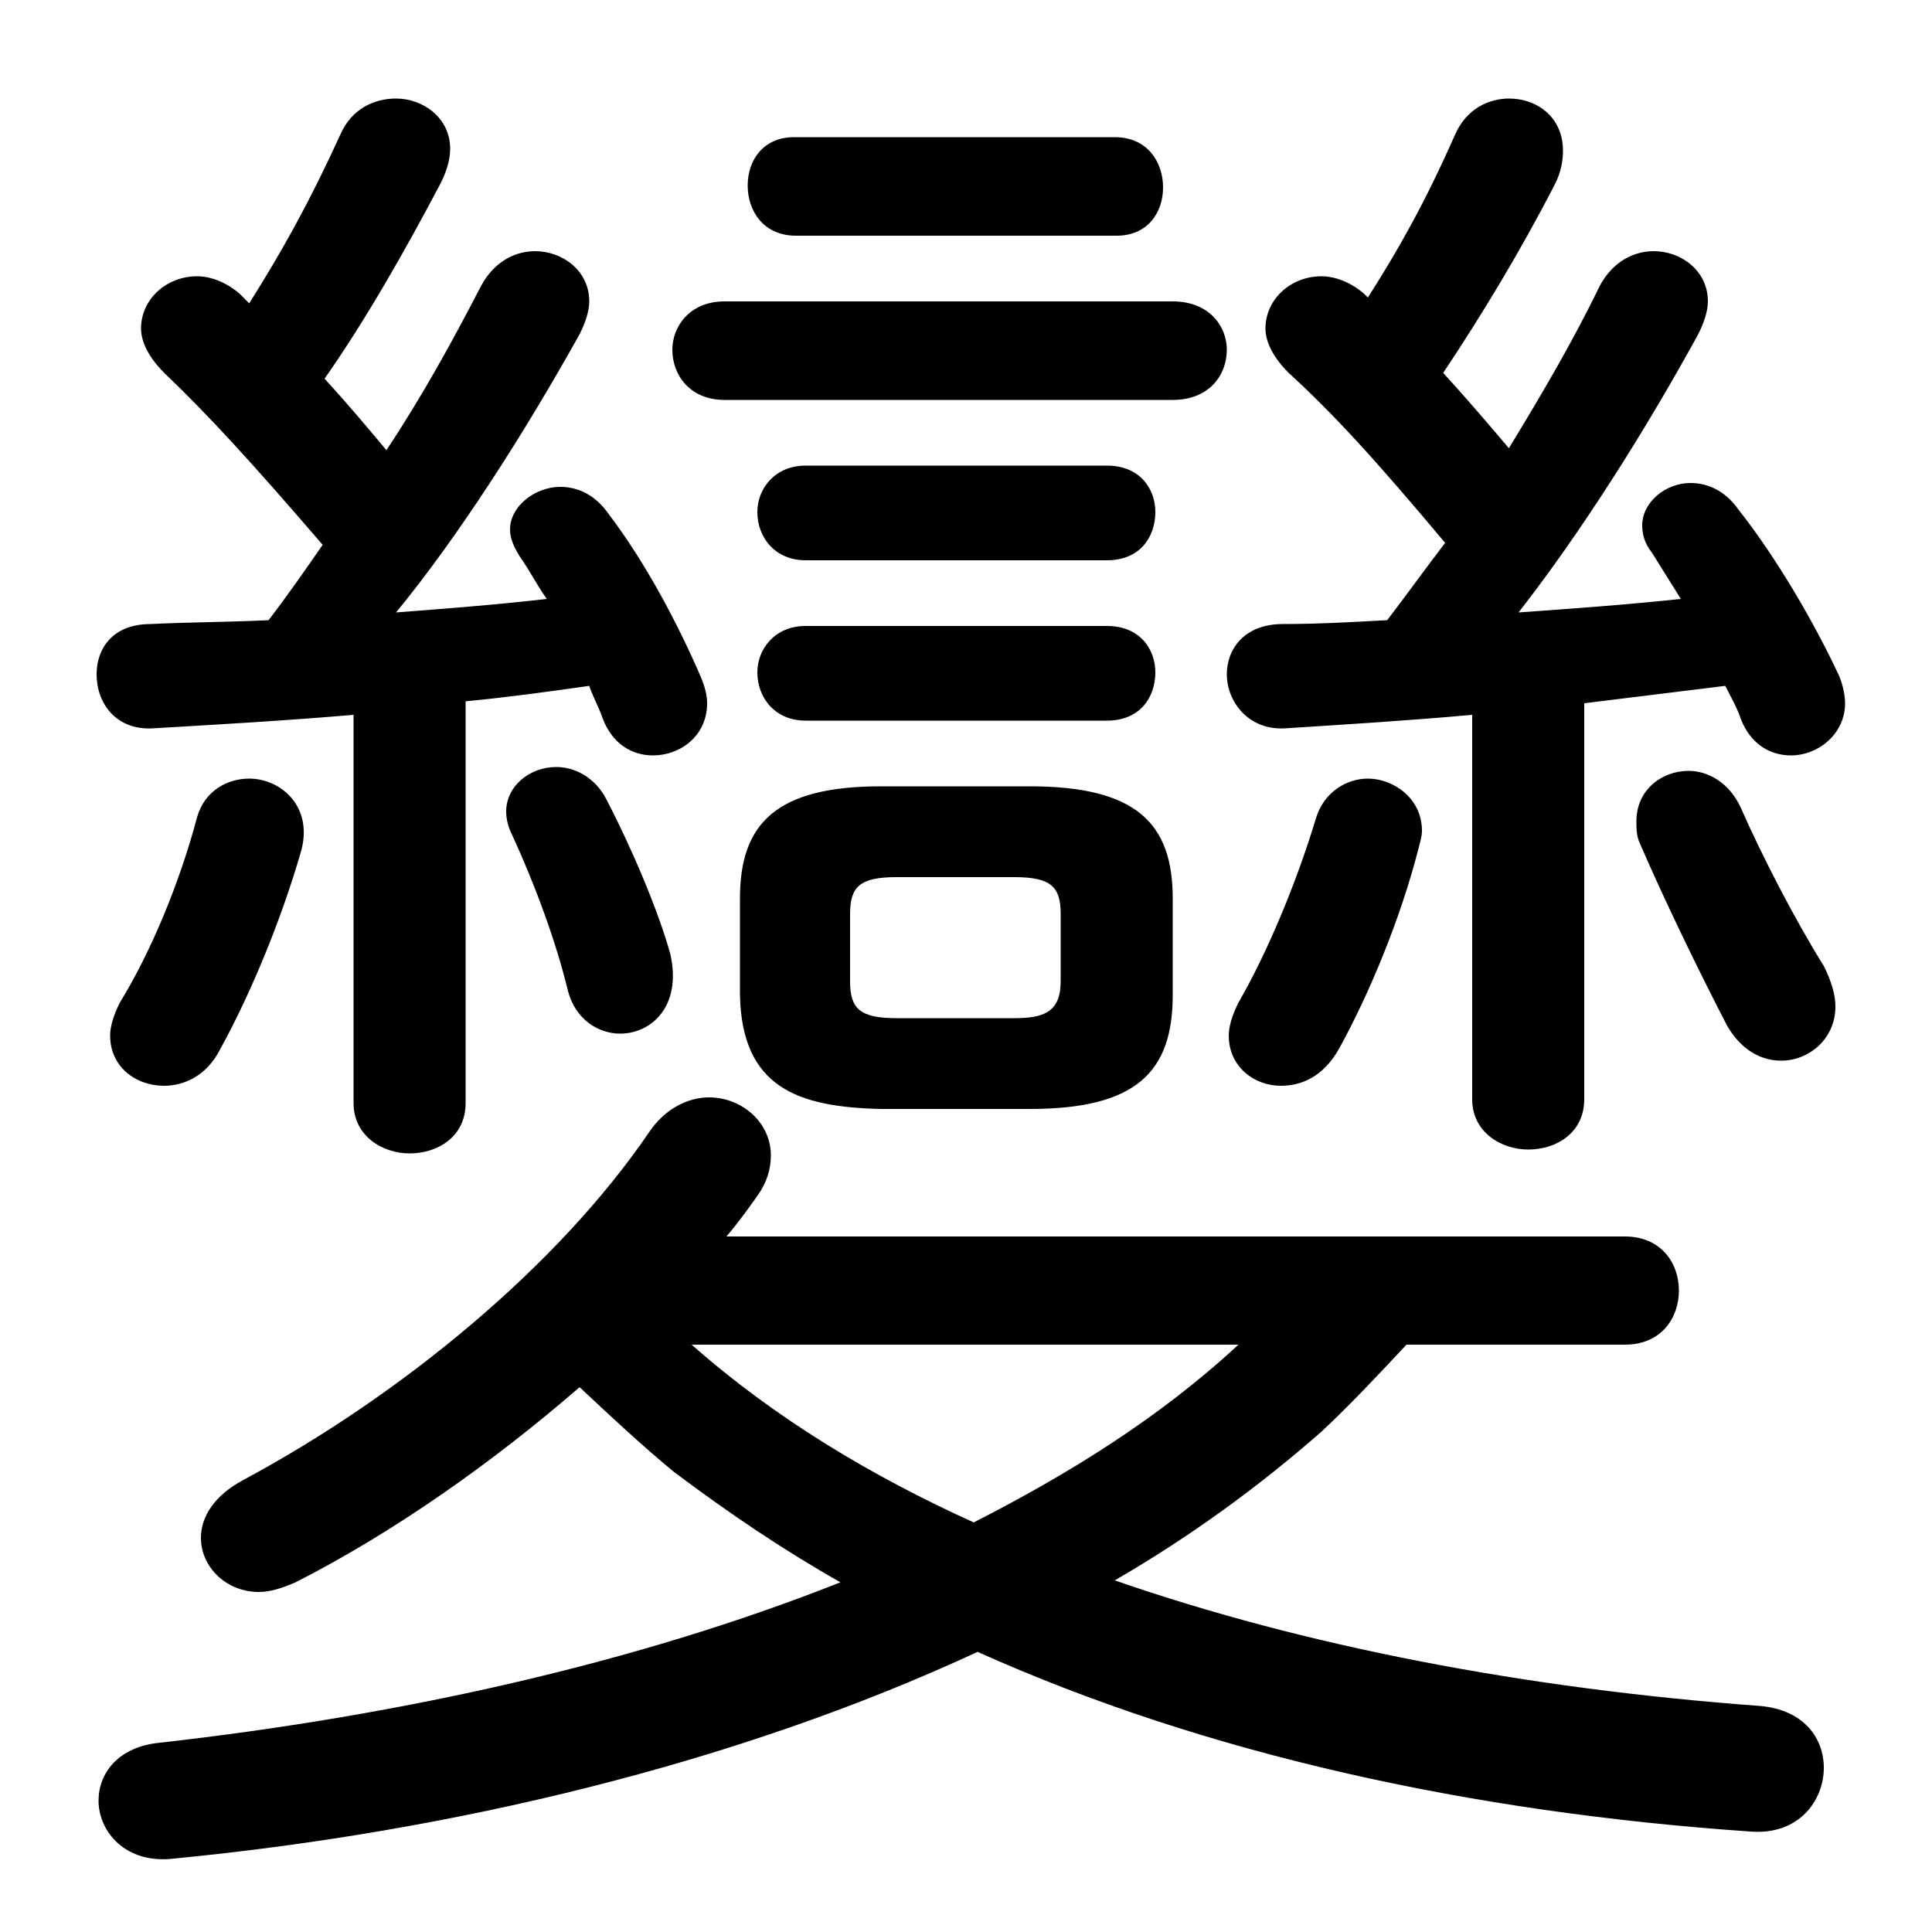 <svg xmlns="http://www.w3.org/2000/svg" viewBox="0 -44.0 50.0 50.0">
    <rect x="0" y="-44.0" width="50.0" height="50.0" fill="#808080" stroke="none"/>
    <g transform="scale(1, -1)">
        <!-- ボディの枠 -->
        <rect x="0" y="-6.0" width="50.0" height="50.0"
            stroke="white" fill="white"/>
        <!-- グリフ座標系の原点 -->
        <circle cx="0" cy="0" r="5" fill="white"/>
        <!-- グリフのアウトライン -->
        <g style="fill:black;stroke:#000000;stroke-width:0;stroke-linecap:round;stroke-linejoin:round;">
        <path d="M 18.8 12.0 C 19.1 12.35 19.35 12.7 19.6 13.05 C 19.85 13.4 19.95 13.75 19.95 14.1 C 19.95 14.95 19.2 15.6 18.35 15.6 C 17.8 15.6 17.2 15.3 16.8 14.7 C 14.45 11.25 10.4 7.9 6.3 5.7 C 5.55 5.3 5.2 4.75 5.2 4.2 C 5.2 3.45 5.85 2.8 6.7 2.8 C 7.0 2.8 7.3 2.9 7.65 3.05 C 10.2 4.35 12.75 6.15 15.0 8.1 C 15.8 7.35 16.6 6.6 17.45 5.9 C 18.85 4.85 20.25 3.9 21.75 3.05 C 16.45 0.95 10.35 -0.4 4.15 -1.1 C 3.05 -1.2 2.55 -1.9 2.55 -2.6 C 2.55 -3.4 3.25 -4.25 4.5 -4.1 C 11.7 -3.4 19.05 -1.65 25.3 1.25 C 31.2 -1.4 38.05 -2.9 45.3 -3.4 C 46.55 -3.5 47.2 -2.6 47.2 -1.75 C 47.2 -1.0 46.7 -0.25 45.55 -0.15 C 39.45 0.3 33.75 1.4 28.85 3.1 C 30.75 4.2 32.55 5.5 34.2 6.95 C 34.95 7.65 35.65 8.4 36.4 9.2 L 42.05 9.2 C 43.0 9.2 43.45 9.9 43.45 10.6 C 43.45 11.3 43.0 12.0 42.05 12.0 Z M 32.05 9.2 C 30.0 7.3 27.65 5.85 25.2 4.6 C 22.55 5.8 20.05 7.3 17.9 9.2 Z M 6.2 36.4 C 5.85 36.7 5.45 36.85 5.1 36.85 C 4.3 36.85 3.65 36.25 3.65 35.5 C 3.65 35.15 3.85 34.75 4.25 34.35 C 5.4 33.25 6.5 32.05 8.35 29.9 C 7.9 29.25 7.45 28.6 6.95 27.95 C 5.95 27.9 4.9 27.9 3.9 27.85 C 2.9 27.85 2.5 27.2 2.5 26.55 C 2.5 25.8 3.0 25.1 3.95 25.15 C 5.65 25.25 7.4 25.35 9.15 25.5 L 9.15 15.45 C 9.15 14.6 9.9 14.15 10.6 14.15 C 11.35 14.15 12.05 14.6 12.05 15.45 L 12.05 25.85 C 13.1 25.95 14.2 26.1 15.25 26.25 C 15.35 25.95 15.5 25.7 15.6 25.4 C 15.85 24.75 16.35 24.45 16.9 24.45 C 17.6 24.45 18.3 24.95 18.3 25.8 C 18.3 26.0 18.25 26.2 18.15 26.45 C 17.55 27.85 16.7 29.45 15.75 30.7 C 15.4 31.2 14.95 31.4 14.5 31.4 C 13.85 31.4 13.2 30.9 13.2 30.3 C 13.2 30.05 13.3 29.85 13.45 29.6 C 13.7 29.25 13.9 28.85 14.15 28.5 C 12.85 28.35 11.55 28.25 10.25 28.15 C 11.85 30.1 13.55 32.75 15.0 35.35 C 15.15 35.65 15.25 35.95 15.25 36.2 C 15.25 37.0 14.55 37.5 13.85 37.5 C 13.35 37.5 12.8 37.25 12.45 36.6 C 11.7 35.15 10.9 33.7 10.0 32.35 C 9.5 32.95 8.95 33.6 8.4 34.2 C 9.45 35.7 10.45 37.45 11.4 39.25 C 11.55 39.55 11.65 39.85 11.65 40.15 C 11.65 40.95 10.95 41.45 10.25 41.45 C 9.7 41.45 9.1 41.2 8.8 40.5 C 8.0 38.75 7.3 37.5 6.45 36.15 Z M 26.65 15.3 C 29.4 15.3 30.35 16.25 30.35 18.25 L 30.35 20.75 C 30.35 22.7 29.4 23.65 26.65 23.65 L 22.8 23.65 C 20.1 23.65 19.15 22.7 19.15 20.75 L 19.15 18.25 C 19.2 15.85 20.65 15.35 22.8 15.3 Z M 23.2 17.65 C 22.25 17.65 22.0 17.9 22.0 18.6 L 22.0 20.35 C 22.0 21.05 22.25 21.3 23.2 21.3 L 26.25 21.3 C 27.2 21.3 27.45 21.05 27.45 20.35 L 27.45 18.6 C 27.45 17.8 27.0 17.65 26.25 17.65 Z M 35.3 36.4 C 34.95 36.7 34.55 36.85 34.2 36.85 C 33.4 36.85 32.75 36.25 32.75 35.5 C 32.75 35.15 32.95 34.75 33.35 34.35 C 34.5 33.3 35.6 32.1 37.4 29.95 C 36.9 29.3 36.4 28.6 35.9 27.95 C 35.0 27.9 34.1 27.85 33.2 27.85 C 32.2 27.85 31.75 27.2 31.75 26.55 C 31.75 25.85 32.3 25.1 33.25 25.15 C 34.8 25.25 36.45 25.35 38.1 25.5 L 38.1 15.55 C 38.1 14.7 38.85 14.25 39.55 14.25 C 40.3 14.25 41.0 14.7 41.0 15.55 L 41.0 25.8 C 42.2 25.95 43.45 26.1 44.65 26.25 C 44.8 25.95 44.95 25.7 45.05 25.4 C 45.3 24.75 45.8 24.45 46.35 24.45 C 47.05 24.45 47.75 25.0 47.75 25.8 C 47.75 26.0 47.7 26.25 47.6 26.5 C 46.95 27.9 45.95 29.6 45.0 30.8 C 44.65 31.3 44.2 31.5 43.75 31.5 C 43.1 31.5 42.5 31.0 42.5 30.4 C 42.5 30.2 42.55 29.95 42.75 29.7 C 43.0 29.3 43.25 28.9 43.5 28.5 C 42.1 28.35 40.7 28.25 39.3 28.15 C 40.9 30.2 42.55 32.8 43.95 35.35 C 44.1 35.65 44.2 35.95 44.2 36.2 C 44.2 37.0 43.5 37.5 42.8 37.5 C 42.3 37.5 41.75 37.25 41.4 36.6 C 40.7 35.15 39.9 33.8 39.05 32.4 C 38.5 33.05 37.9 33.75 37.35 34.35 C 38.35 35.85 39.35 37.5 40.25 39.25 C 40.4 39.55 40.45 39.85 40.45 40.1 C 40.45 40.95 39.8 41.45 39.05 41.45 C 38.55 41.45 37.95 41.2 37.65 40.5 C 36.9 38.8 36.2 37.55 35.4 36.3 Z M 5.1 22.85 C 4.65 21.15 3.9 19.35 3.1 18.05 C 2.95 17.75 2.85 17.45 2.85 17.2 C 2.85 16.4 3.5 15.9 4.25 15.9 C 4.75 15.9 5.35 16.15 5.7 16.85 C 6.5 18.3 7.3 20.25 7.8 22.0 C 8.1 23.15 7.25 23.85 6.45 23.85 C 5.9 23.85 5.3 23.55 5.1 22.85 Z M 15.7 23.3 C 15.4 23.9 14.85 24.15 14.4 24.15 C 13.7 24.15 13.1 23.65 13.1 23.0 C 13.1 22.8 13.15 22.6 13.25 22.4 C 13.85 21.1 14.4 19.6 14.7 18.35 C 14.9 17.6 15.5 17.25 16.05 17.25 C 16.85 17.25 17.65 17.95 17.35 19.3 C 17.05 20.4 16.35 22.05 15.7 23.3 Z M 28.9 37.9 C 29.7 37.9 30.1 38.5 30.1 39.15 C 30.1 39.8 29.7 40.45 28.85 40.45 L 20.55 40.45 C 19.75 40.45 19.35 39.85 19.35 39.2 C 19.35 38.55 19.75 37.9 20.6 37.9 Z M 30.35 33.65 C 31.3 33.65 31.75 34.3 31.75 34.95 C 31.75 35.55 31.3 36.2 30.35 36.2 L 18.75 36.2 C 17.85 36.2 17.4 35.55 17.4 34.95 C 17.4 34.3 17.85 33.65 18.75 33.65 Z M 28.65 29.5 C 29.5 29.5 29.9 30.1 29.9 30.75 C 29.9 31.35 29.5 31.95 28.65 31.95 L 20.85 31.95 C 20.05 31.95 19.6 31.35 19.6 30.75 C 19.6 30.1 20.05 29.5 20.85 29.5 Z M 28.65 25.35 C 29.5 25.35 29.9 25.95 29.9 26.6 C 29.9 27.2 29.5 27.8 28.65 27.8 L 20.85 27.8 C 20.05 27.8 19.6 27.2 19.6 26.6 C 19.6 25.95 20.05 25.35 20.85 25.35 Z M 34.05 22.8 C 33.55 21.15 32.8 19.35 32.05 18.05 C 31.9 17.75 31.8 17.45 31.8 17.2 C 31.8 16.4 32.45 15.9 33.15 15.9 C 33.7 15.9 34.25 16.15 34.65 16.85 C 35.45 18.3 36.25 20.25 36.7 22.0 C 36.75 22.2 36.8 22.35 36.8 22.5 C 36.8 23.35 36.05 23.85 35.4 23.85 C 34.85 23.85 34.25 23.5 34.05 22.8 Z M 45.05 23.1 C 44.75 23.75 44.2 24.05 43.7 24.05 C 43.0 24.05 42.35 23.55 42.35 22.75 C 42.35 22.55 42.35 22.35 42.45 22.15 C 43.1 20.65 43.95 18.9 44.7 17.45 C 45.05 16.85 45.55 16.55 46.1 16.55 C 46.8 16.55 47.5 17.1 47.5 17.95 C 47.5 18.25 47.4 18.6 47.2 19.0 C 46.45 20.2 45.6 21.85 45.05 23.1 Z"/>
    </g>
    </g>
</svg>
